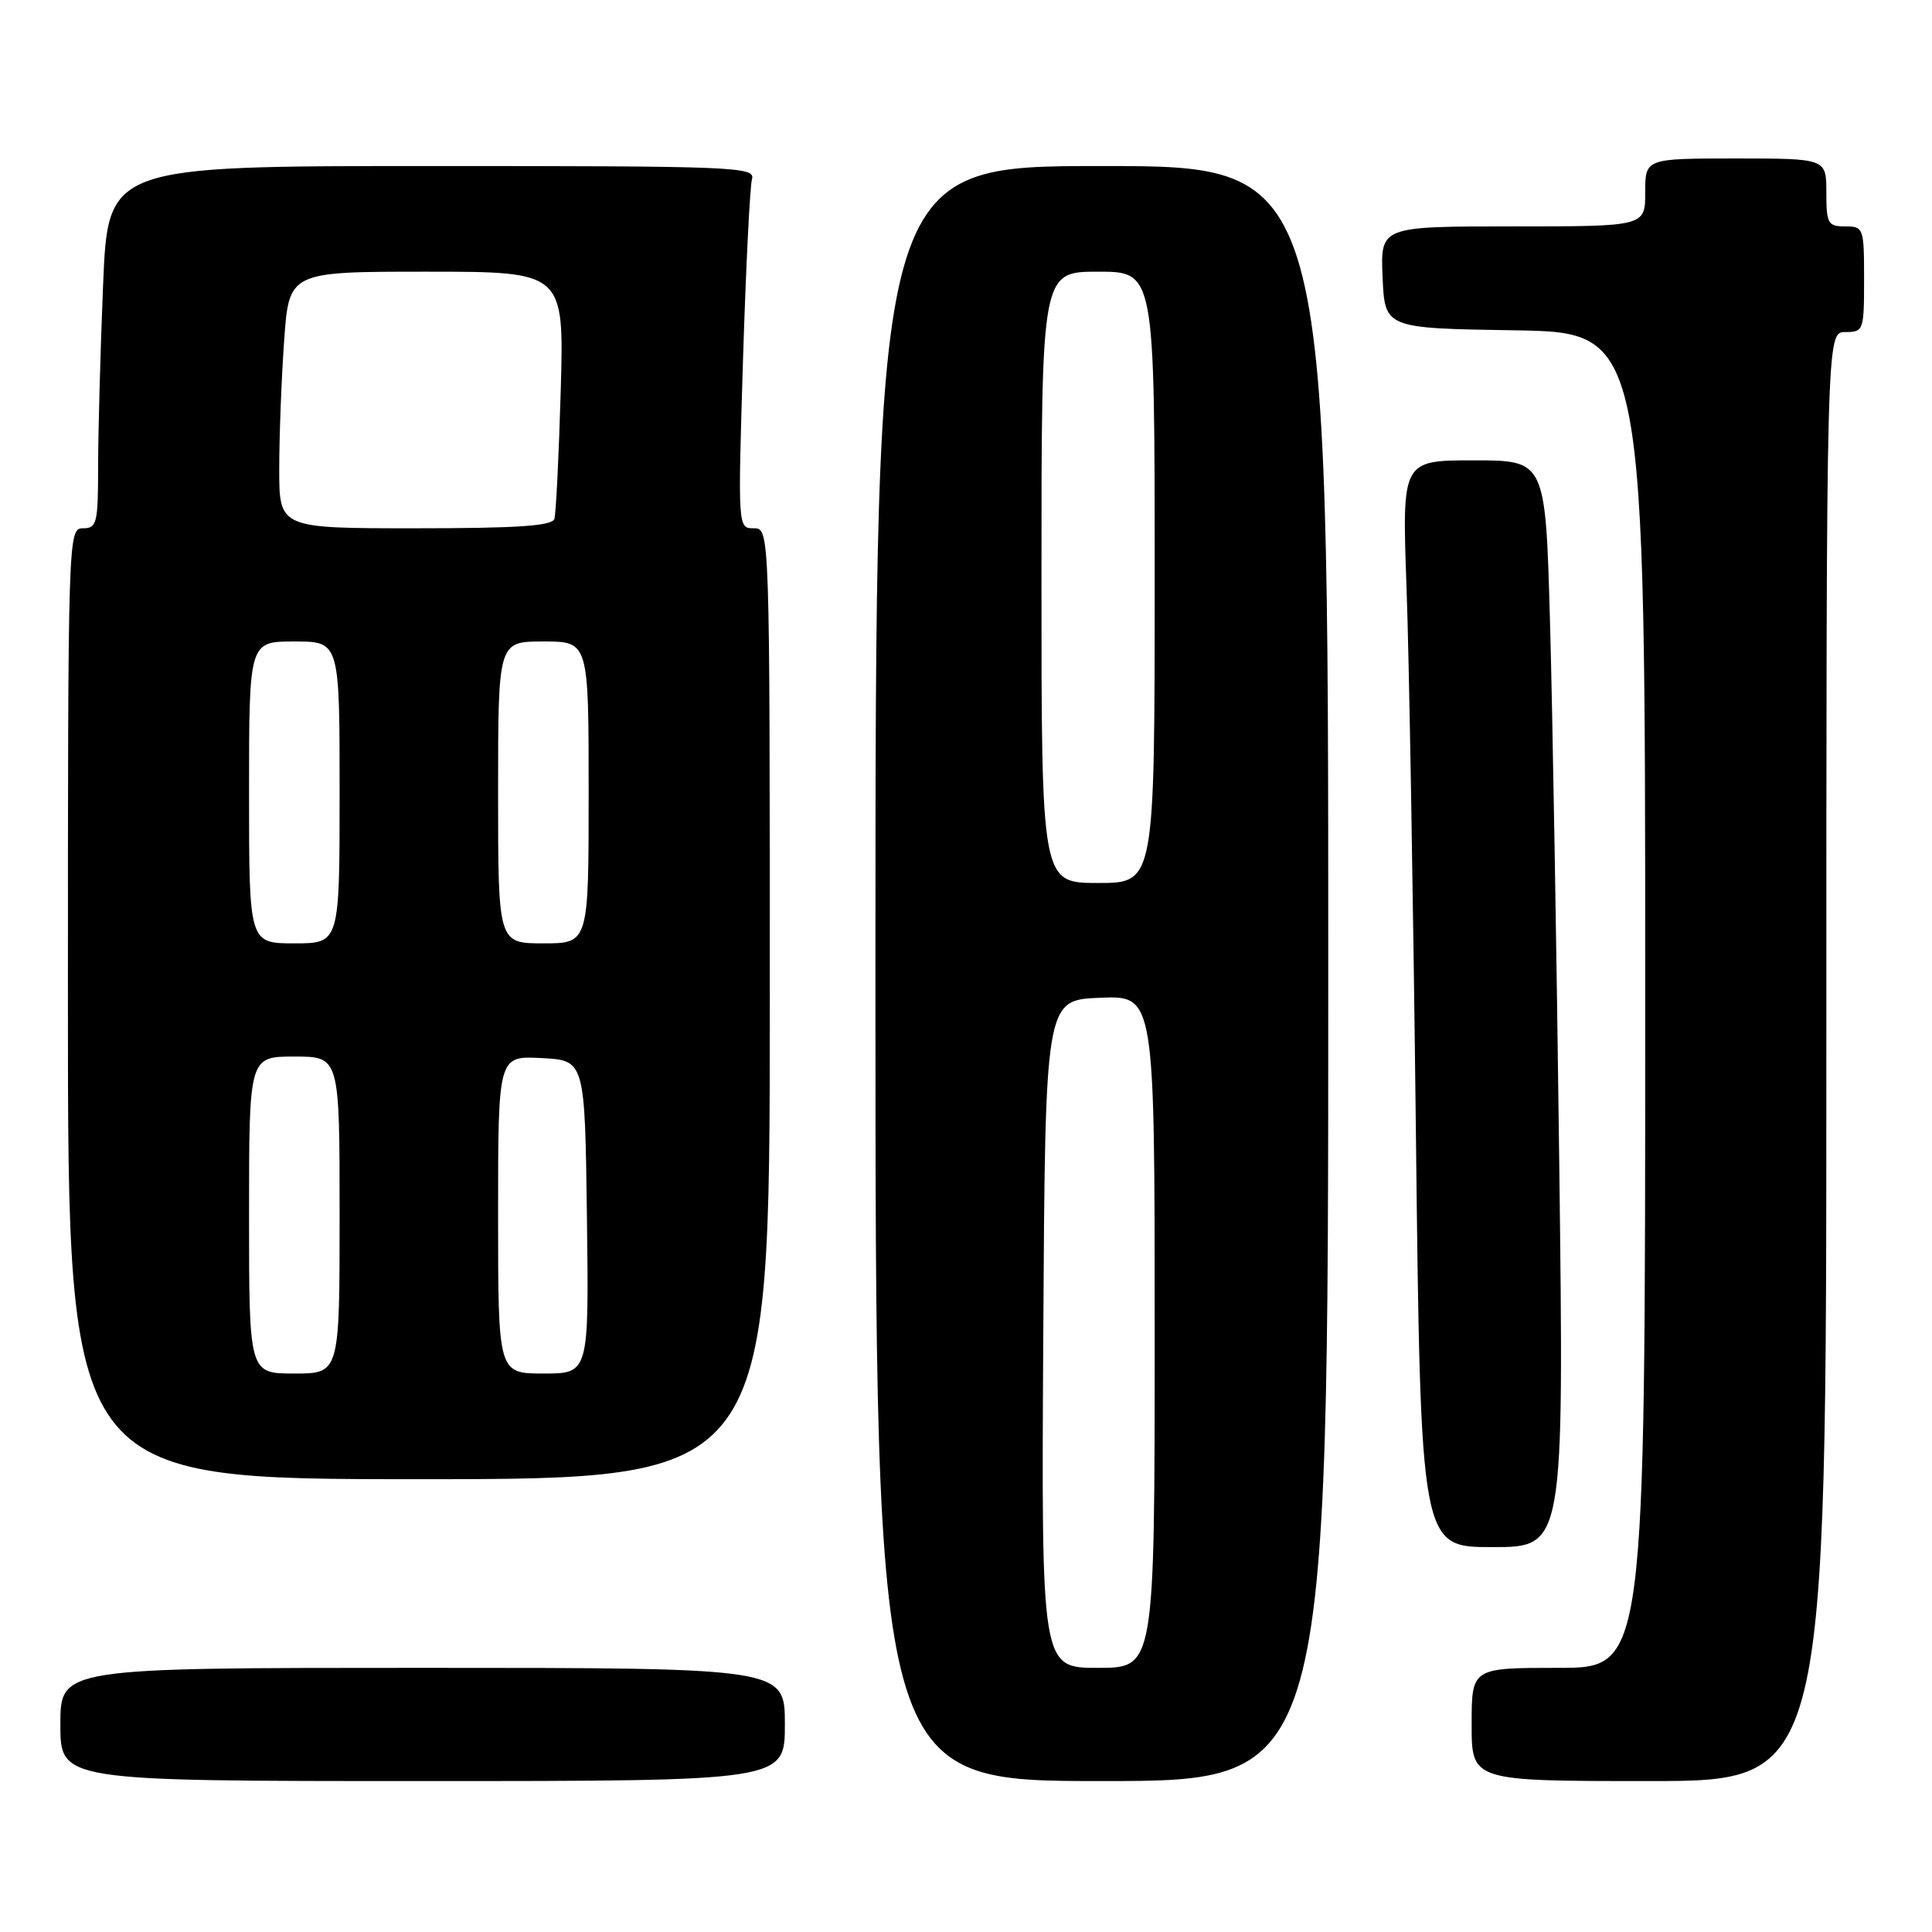 <?xml version="1.0" encoding="UTF-8" standalone="no"?>
<!DOCTYPE svg PUBLIC "-//W3C//DTD SVG 1.1//EN" "http://www.w3.org/Graphics/SVG/1.1/DTD/svg11.dtd" >
<svg xmlns="http://www.w3.org/2000/svg" xmlns:xlink="http://www.w3.org/1999/xlink" version="1.1" viewBox="0 0 256 256">
 <g >
 <path fill="currentColor"
d=" M 104.00 228.50 C 104.00 221.00 104.00 221.00 56.00 221.00 C 8.00 221.00 8.00 221.00 8.00 228.50 C 8.00 236.00 8.00 236.00 56.00 236.00 C 104.00 236.00 104.00 236.00 104.00 228.50 Z  M 176.00 129.00 C 176.00 22.00 176.00 22.00 146.00 22.00 C 116.00 22.00 116.00 22.00 116.00 129.00 C 116.00 236.00 116.00 236.00 146.00 236.00 C 176.00 236.00 176.00 236.00 176.00 129.00 Z  M 242.00 140.00 C 242.00 44.00 242.00 44.00 244.50 44.00 C 246.93 44.00 247.00 43.80 247.00 37.00 C 247.00 30.20 246.93 30.00 244.50 30.00 C 242.20 30.00 242.00 29.63 242.00 25.50 C 242.00 21.00 242.00 21.00 230.00 21.00 C 218.00 21.00 218.00 21.00 218.00 25.50 C 218.00 30.00 218.00 30.00 200.45 30.00 C 182.91 30.00 182.91 30.00 183.20 36.75 C 183.50 43.50 183.50 43.50 200.75 43.77 C 218.00 44.05 218.00 44.05 218.00 132.52 C 218.00 221.00 218.00 221.00 206.50 221.00 C 195.00 221.00 195.00 221.00 195.00 228.50 C 195.00 236.00 195.00 236.00 218.50 236.00 C 242.00 236.00 242.00 236.00 242.00 140.00 Z  M 206.61 154.25 C 206.27 126.34 205.71 93.94 205.38 82.25 C 204.78 61.00 204.78 61.00 195.27 61.00 C 185.77 61.00 185.77 61.00 186.37 77.75 C 186.71 86.96 187.26 119.36 187.61 149.75 C 188.24 205.00 188.24 205.00 197.74 205.00 C 207.24 205.00 207.24 205.00 206.61 154.25 Z  M 102.00 133.00 C 102.00 70.00 102.00 70.00 99.88 70.00 C 97.77 70.00 97.77 69.96 98.45 47.75 C 98.83 35.51 99.37 24.71 99.64 23.75 C 100.11 22.10 97.61 22.00 57.22 22.00 C 14.31 22.00 14.31 22.00 13.66 37.75 C 13.30 46.41 13.01 57.21 13.00 61.75 C 13.00 69.33 12.84 70.00 11.00 70.00 C 9.02 70.00 9.00 70.67 9.00 133.00 C 9.00 196.00 9.00 196.00 55.50 196.00 C 102.00 196.00 102.00 196.00 102.00 133.00 Z  M 138.24 176.75 C 138.50 132.50 138.50 132.50 145.75 132.21 C 153.00 131.91 153.00 131.91 153.00 176.46 C 153.00 221.00 153.00 221.00 145.49 221.00 C 137.98 221.00 137.98 221.00 138.24 176.75 Z  M 138.00 76.50 C 138.00 36.00 138.00 36.00 145.50 36.00 C 153.00 36.00 153.00 36.00 153.00 76.50 C 153.00 117.00 153.00 117.00 145.50 117.00 C 138.00 117.00 138.00 117.00 138.00 76.50 Z  M 33.00 161.00 C 33.00 140.00 33.00 140.00 39.00 140.00 C 45.00 140.00 45.00 140.00 45.00 161.00 C 45.00 182.00 45.00 182.00 39.00 182.00 C 33.00 182.00 33.00 182.00 33.00 161.00 Z  M 66.00 160.95 C 66.00 139.90 66.00 139.90 71.75 140.20 C 77.50 140.50 77.50 140.50 77.77 161.25 C 78.04 182.00 78.04 182.00 72.02 182.00 C 66.00 182.00 66.00 182.00 66.00 160.95 Z  M 33.00 105.00 C 33.00 85.00 33.00 85.00 39.00 85.00 C 45.00 85.00 45.00 85.00 45.00 105.00 C 45.00 125.00 45.00 125.00 39.00 125.00 C 33.00 125.00 33.00 125.00 33.00 105.00 Z  M 66.00 105.00 C 66.00 85.00 66.00 85.00 72.00 85.00 C 78.00 85.00 78.00 85.00 78.00 105.00 C 78.00 125.00 78.00 125.00 72.00 125.00 C 66.00 125.00 66.00 125.00 66.00 105.00 Z  M 37.00 62.15 C 37.00 57.84 37.29 50.19 37.65 45.15 C 38.30 36.00 38.30 36.00 56.53 36.00 C 74.75 36.00 74.75 36.00 74.30 51.75 C 74.05 60.41 73.67 68.06 73.46 68.75 C 73.16 69.69 68.58 70.00 55.03 70.00 C 37.00 70.00 37.00 70.00 37.00 62.15 Z "/>
</g>
</svg>
